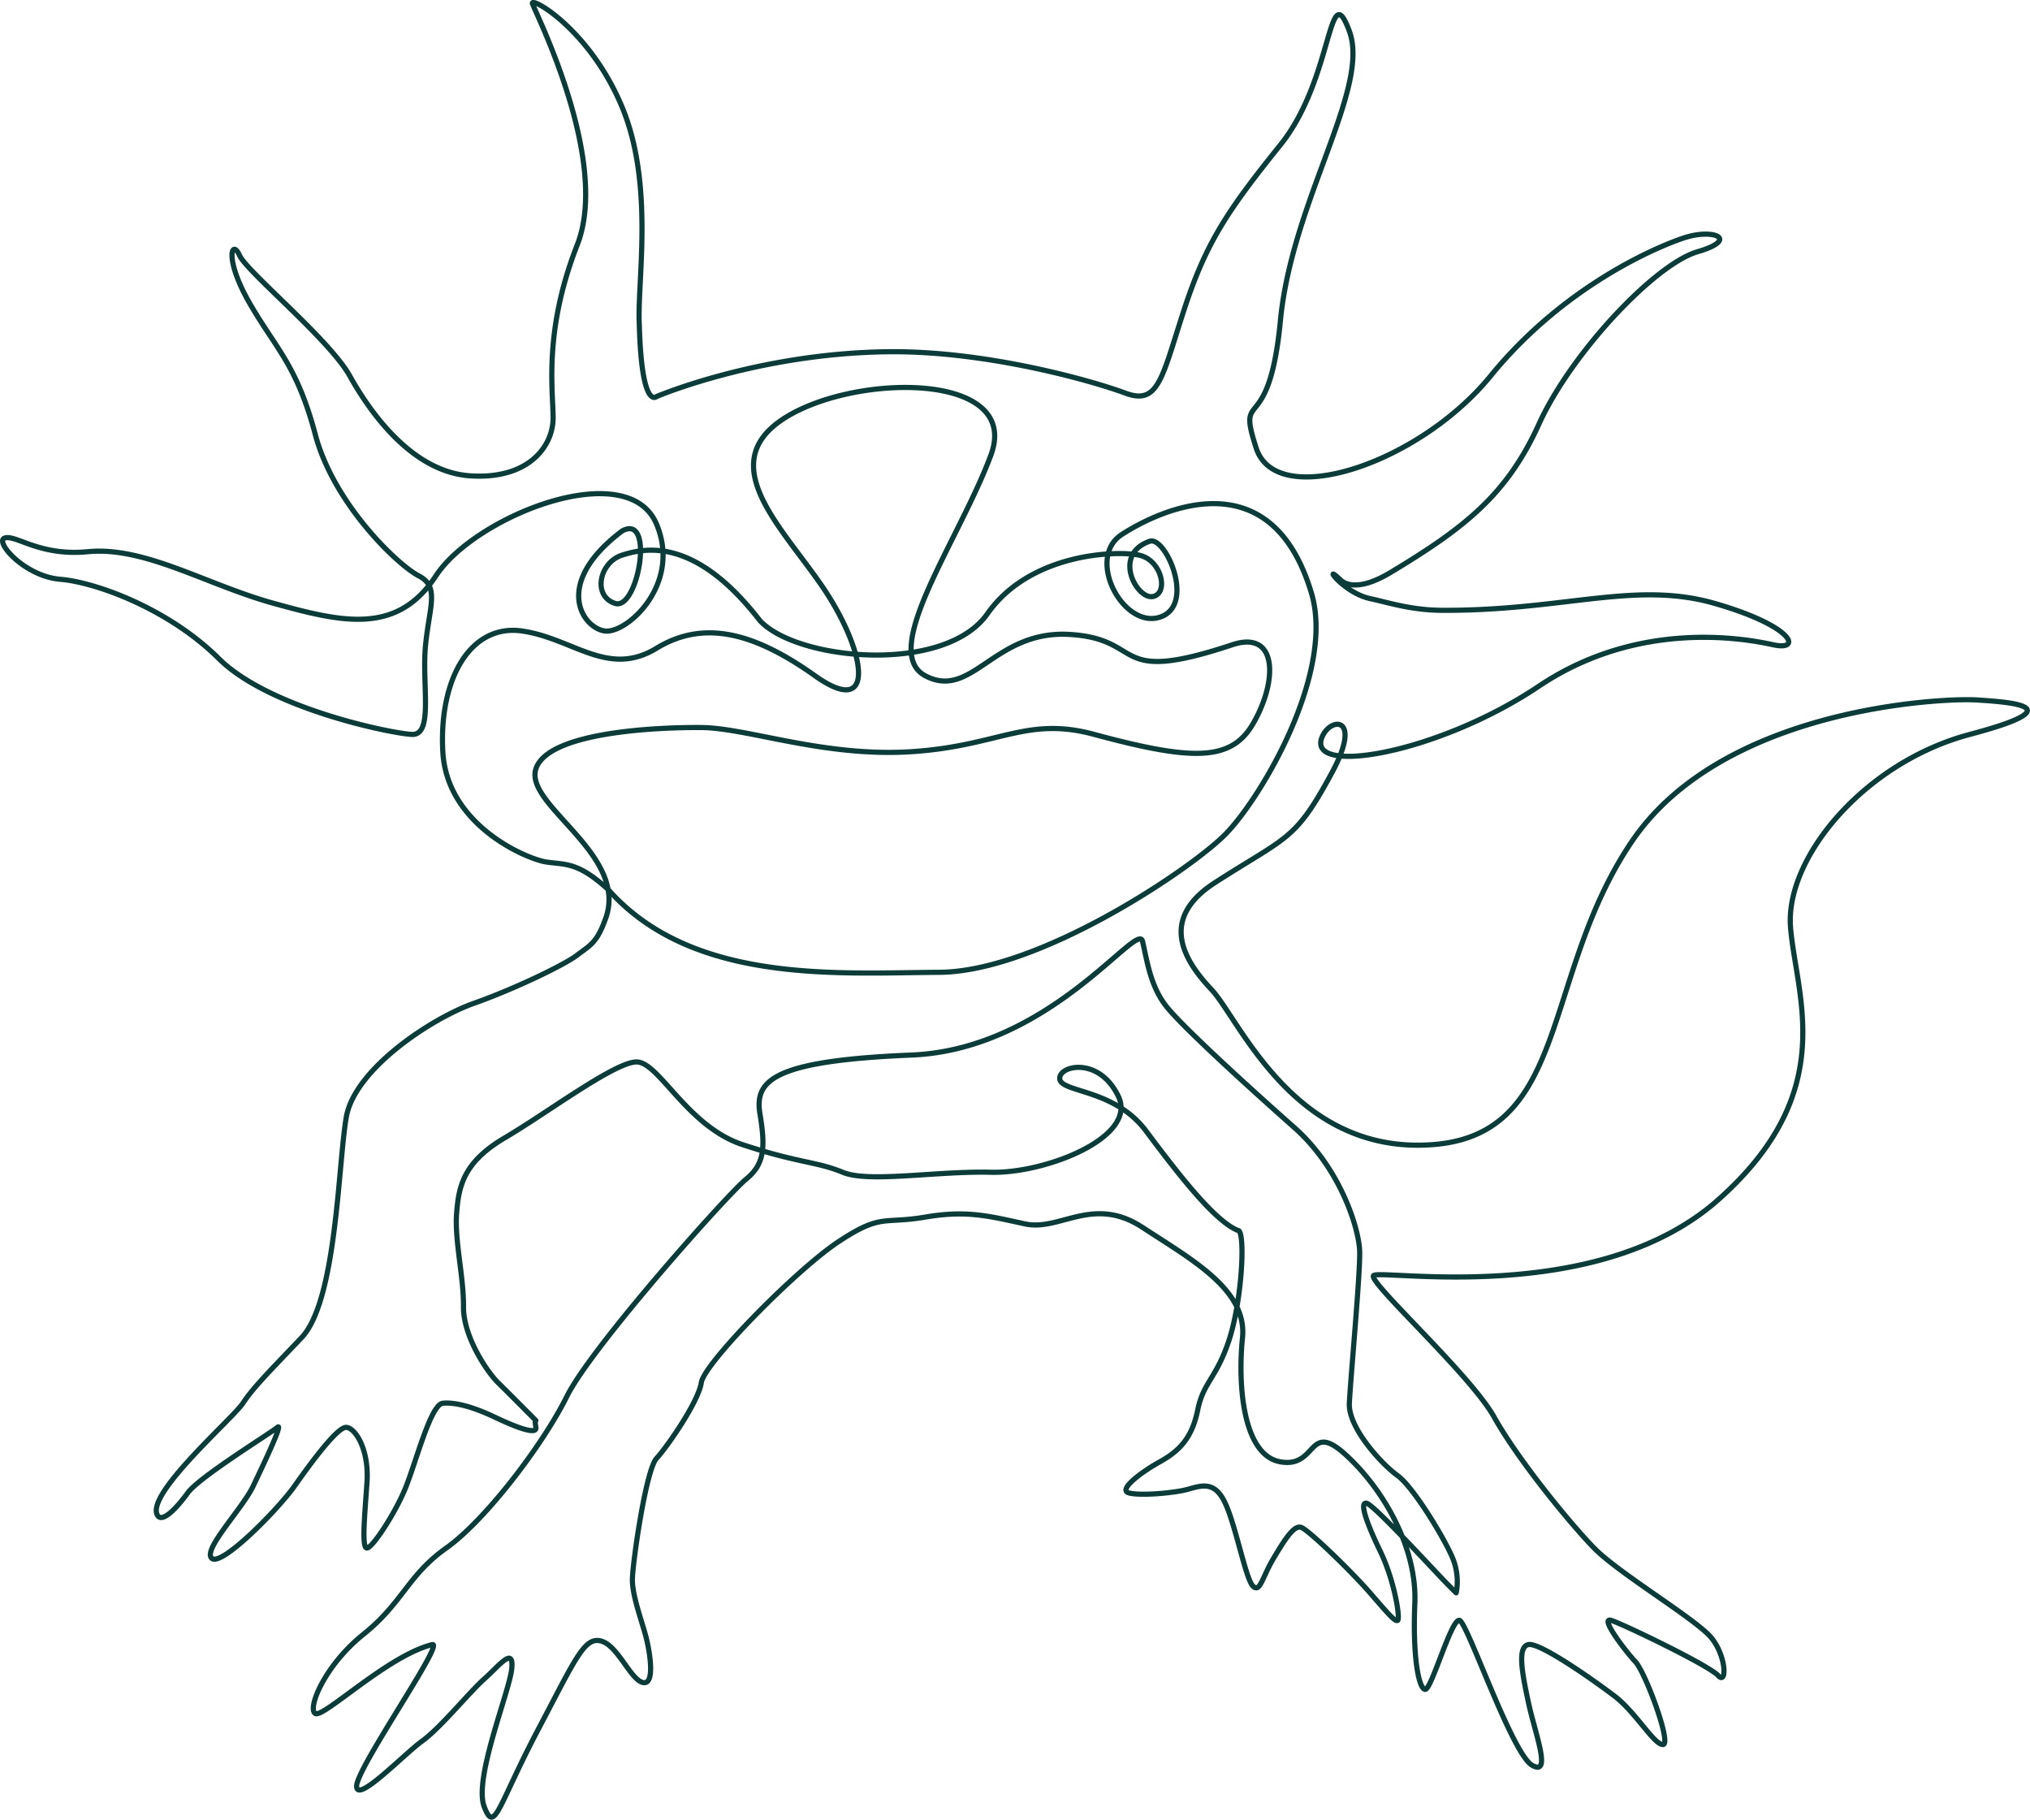 <svg xmlns="http://www.w3.org/2000/svg" width="588.939" height="527.843" viewBox="0 0 588.939 527.843">
  <defs>
    <style>
      .cls-1 {
        fill: none;
        stroke: #0c3c3a;
        stroke-linecap: round;
        stroke-linejoin: round;
        stroke-width: 1.5px;
        fill-rule: evenodd;
      }
    </style>
  </defs>
  <path id="aco_kopia" data-name="aco kopia" class="cls-1" d="M1046,369c-11.84-39.649-44.41-23.852-55-17s0.34,27.4,11,24,1.59-23.852-3-22c-10.84,3.851-3.66,16.9,1,16s2.59-10.6-4-12-31.66-.6-44,17-55.16,13.649-66,2c-18.84-24.4-33.41-21.1-40-19s-8.66,11.9-2,14,11.59-26.351,2-21c-20.34,15.351-11.41,28.149-5,29s22.34-13.6,15-31c-8.34-19.9-52.66-2.351-64,15s-27.41,13.4-47,8-37.41-16.6-54-15c-13.868,1.338-20.66-4.852-24-4s5.59,11.148,16,12,31.59,8.649,46,23,49.59,21.649,56,22,2.84-14.6,4-26,4.09-16.851-2-20-24.66-20.851-30-41-11.41-24.852-19-38-5.16-18.851-3-14,26.09,24.4,32,35,18.09,27.9,35,29,24.09-8.6,24-17-2.66-25.352,7-50-12.41-67.851-13-70,16.59,7.4,26,30,4.34,50.9,5,63c0.66,25.1,5,21,5,21s29.294-12.516,67-13c28.422-.365,59.34,8.4,69,12,5.575,2.078,8.24.308,10.73-5.34,1.83-4.136,3.56-10.353,6.27-18.66,6.41-19.649,12.59-28.851,28-48s13.84-49.6,20-33-16.66,49.149-20,84-12.91,18.9-7,37,47.09,4.648,68-21,47.34-37.1,56-40,16.34,0.4,4,4-36.66,29.4-46,50-21.66,30.149-43,43c-9.62,5.791-13.52,3.218-14.61,2.154-5.49-5.353.56,3.745,8.81,5.5,5.24,1.111,11.71,3.313,20.8,3.351,35.34,0.149,55.91-8.649,79-2s25.41,13.851,17,12-39.09-7.4-68,12-67.09,26.1-63,15c2.25-6.1,12.02-6.763,3,10-10.79,20.067-12.96,18.432-34,32-16.28,10.5-9.14,22.382-1,31s23.86,47.882,64,45,31.61-49.118,58-88,90.36-41.618,100-41,28.61,1.882-2,10-53.64,35.882-52,56,14.36,47.632-21,79-98.66,19.9-100,22,28.09,28.649,35,41,21.84,30.649,29,38,29.59,20.649,34,26,4.59,13.9,2,11-27.41-14.852-31-16,4.09,8.9,7,12,10.59,23.9,8,24-7.91-9.351-14-14-21.66-15.6-25-15-1.91,8.149,0,17,6.84,21.4,1,18-18.66-41.1-21-42-8.16,20.148-10,20-3.66-9.1-3-25-8.91-32.851-20-43-8.16,3.9-19,2-12.41-22.1-11-36-14.66-22.6-29-32-23.91,1.149-34-1-16.66-4.1-29-2-12.66-1.1-25,7-39.16,35.4-40,41-9.91,18.648-13,22-6.91,30.148-7,35,2.84,12.4,4,17,2.59,13.9-1,13-7.16-10.6-12-12-7.41,4.9-18,25c-12.09,22.851-12.91,31.149-16,23s7.34-33.351,8-40-3.66-.851-8,3-12.66,14.149-18,18-19.16,18.4-19,13,25.34-41.352,22-41c-12.84,3.1-31.66,21.4-34,20s2.59-13.851,14-23,12.84-17.1,24-25,27.84-29.6,35-44,46.59-58.6,52-63,5.59-9.351,4-19,3.84-15.352,44-17,65.59-39.1,67-33,2.34,13.148,7,19,23.59,23.148,37,35,18.84,29.4,19,36-2.66,36.9-3,44,9.34,17.649,14,21,13.84,18.649,16,24a17.69,17.69,0,0,1,1,10s0.09,0.148-3-3-20.91-22.6-23-23-0.16,5.4,4,14,5.84,19.649,5,20-2.66-1.851-8-8-17.91-18.351-20-19-4.66,3.4-8,9-3.91,10.148-6,8-4.91-17.351-8-24-6.91-5.1-11-4-13.91,1.9-17,1,3.34-5.851,9-9,9.34-6.851,11-15,5.34-9.1,9-20,4.84-29.852,3-32c-6.84-2.4-17.91-16.852-27-29s-24.41-11.1-25-15,11.34-6.851,17,5-21.16,22.4-37,22-35.41,3.149-43,0-12.66-2.6-29-8-24.41-24.352-31-24-25.91,14.9-38,22-13.41,14.149-14,22,2.09,18.4,2,27,6.84,18.9,10,22,11,11,11,11-0.41-.352,0,2-5.91-.1-12-3-11.41-4.351-15-4-7.91,17.649-11,25-9.41,16.9-11,17-0.66-9.352,0-19-3.41-15.851-6-16-10.16,10.148-15,17-21.16,23.4-24,21,8.84-14.352,12-21,8.84-18.6,7-17-22.66,14.4-26,19-7.91,9.4-9,6c-2.09-6.649,22.09-27.6,25-32s6.84-8.351,17-19c10.208-10.7,10.59-50.1,13-64s24.59-28.6,37-33,26.59-11.351,30-14,5.59-3.351,8-10c7.66-18.9-23.41-33.351-20-44s34.59-12.1,48-12,35.59,8.649,61,7,33.34-10.352,53-5c28.16,7.6,39.58,7.946,46-3,7.22-12.316,7.38-27.455-6-23-35.59,11.851-24.91-1.6-47-3s-28.41,19.148-42,12,9.84-39.351,19-64-41.16-23.851-61-10,2.84,33.148,14,51,13.09,35.149-4,23-31.91-16.6-46-8-24.16-2.852-39-5-24.16,13.649-23,35,24.34,31.148,30,32,9.09-.1,18,8c24.41,27.6,67.09,24.149,96,24s73.02-29.886,83-40C1031.52,428.337,1052.88,392.034,1046,369Z" transform="translate(-665.531 -196.969)"/>
</svg>
